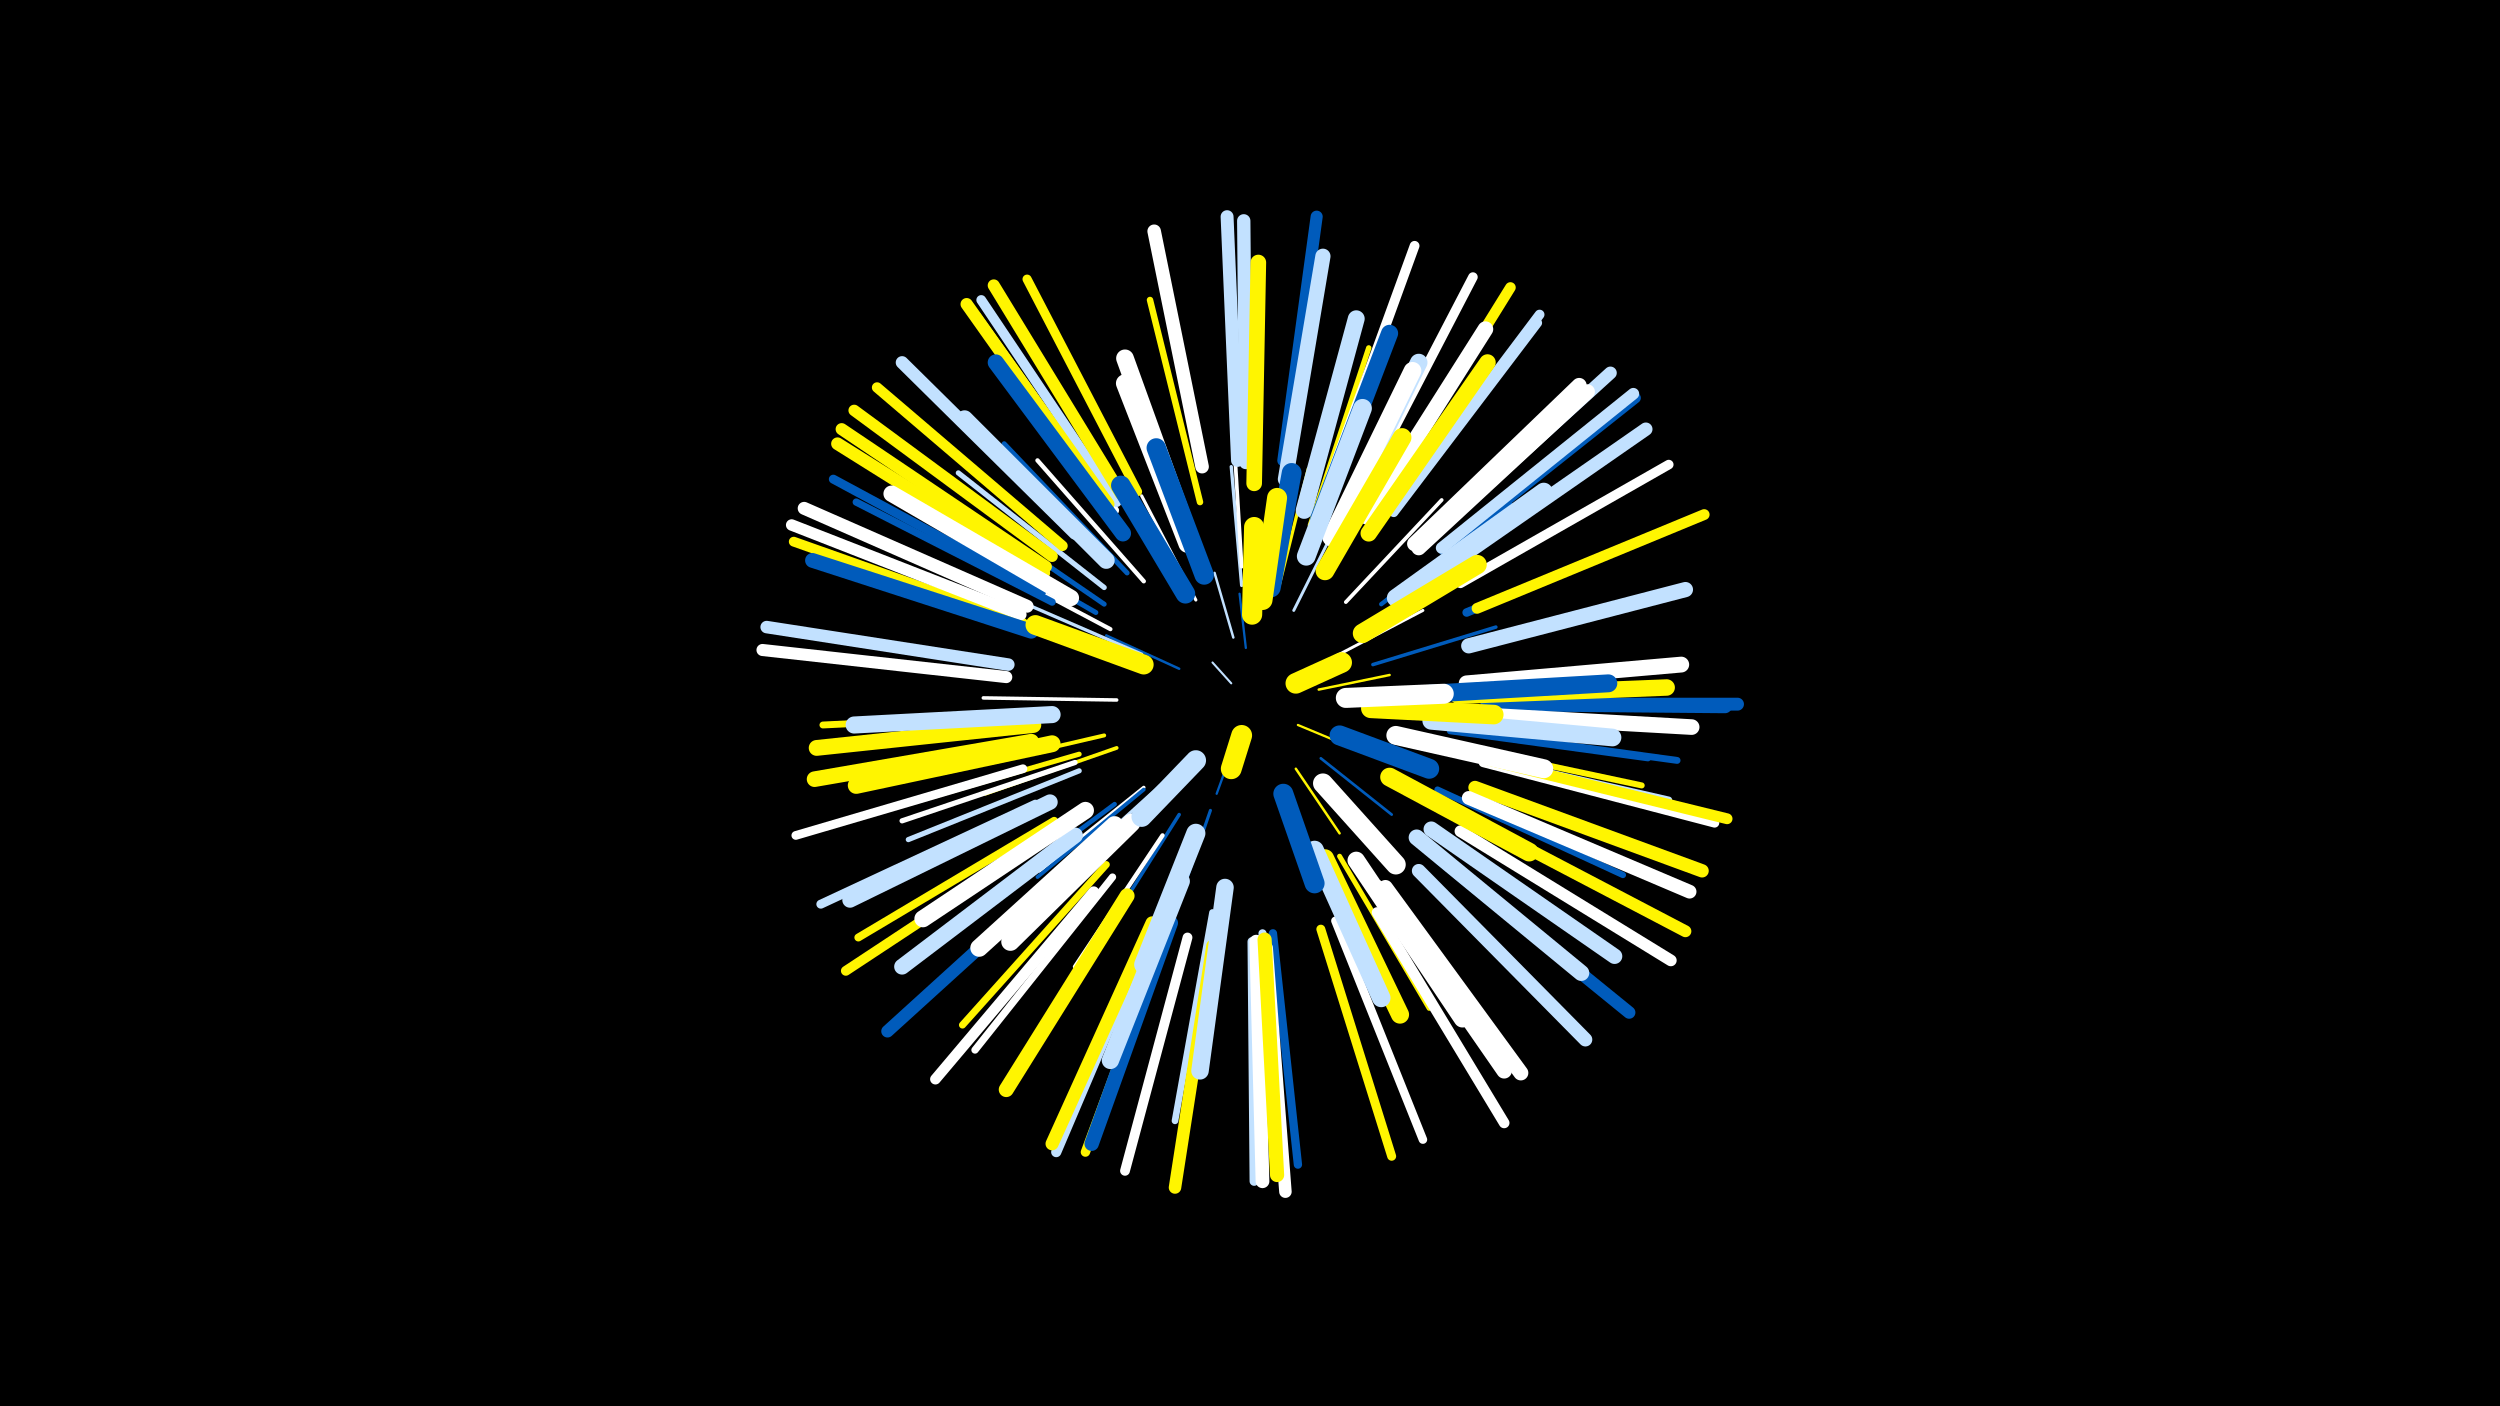<svg width="1200" height="675" viewBox="-500 -500 1200 675" xmlns="http://www.w3.org/2000/svg"><path d="M-500-500h1200v675h-1200z" fill="#000"/><style>.sparkles path{stroke-linecap:round}</style><g class="sparkles"><path d="M91-172l-9-10" stroke-width="1.0" stroke="#c2e1ff0"/><path d="M92-141l-8 22" stroke-width="1.1" stroke="#005bbb2"/><path d="M123-152l24 10" stroke-width="1.1" stroke="#fff5003"/><path d="M98-189l-3-26" stroke-width="1.1" stroke="#005bbb3"/><path d="M92-194l-9-31" stroke-width="1.2" stroke="#c2e1ff4"/><path d="M133-169l34-7" stroke-width="1.2" stroke="#fff5005"/><path d="M66-179l-35-16" stroke-width="1.2" stroke="#005bbb6"/><path d="M122-131l21 31" stroke-width="1.2" stroke="#fff5006"/><path d="M134-136l34 27" stroke-width="1.3" stroke="#005bbb8"/><path d="M141-185l42-22" stroke-width="1.4" stroke="#fffA"/><path d="M121-207l22-44" stroke-width="1.4" stroke="#c2e1ffB"/><path d="M81-111l-18 52" stroke-width="1.5" stroke="#005bbbE"/><path d="M74-212l-26-50" stroke-width="1.5" stroke="#fffF"/><path d="M96-219l-5-57" stroke-width="1.6" stroke="#c2e1ffF"/><path d="M48-186l-53-23" stroke-width="1.6" stroke="#c2e1ff10"/><path d="M114-219l14-56" stroke-width="1.6" stroke="#fff50010"/><path d="M57-123l-43 39" stroke-width="1.6" stroke="#c2e1ff10"/><path d="M111-222l10-59" stroke-width="1.6" stroke="#fff11"/><path d="M159-181l59-18" stroke-width="1.7" stroke="#005bbb12"/><path d="M66-109l-34 54" stroke-width="1.7" stroke="#005bbb14"/><path d="M36-164l-64-1" stroke-width="1.7" stroke="#fff14"/><path d="M49-122l-50 40" stroke-width="1.7" stroke="#fff14"/><path d="M96-228l-4-66" stroke-width="1.8" stroke="#fff15"/><path d="M49-121l-51 42" stroke-width="1.8" stroke="#005bbb15"/><path d="M146-211l46-49" stroke-width="1.8" stroke="#fff16"/><path d="M36-141l-63 22" stroke-width="1.8" stroke="#fff50016"/><path d="M30-147l-69 16" stroke-width="1.9" stroke="#fff50019"/><path d="M33-198l-66-35" stroke-width="2.0" stroke="#fff1D"/><path d="M58-99l-42 63" stroke-width="2.1" stroke="#fff1D"/><path d="M49-221l-51-58" stroke-width="2.1" stroke="#fff1F"/><path d="M163-210l62-48" stroke-width="2.1" stroke="#005bbb20"/><path d="M35-114l-65 48" stroke-width="2.2" stroke="#005bbb22"/><path d="M30-210l-70-48" stroke-width="2.4" stroke="#005bbb26"/><path d="M143-89l43 73" stroke-width="2.4" stroke="#fff50026"/><path d="M18-138l-83 24" stroke-width="2.4" stroke="#fff50028"/><path d="M26-206l-75-43" stroke-width="2.4" stroke="#005bbb28"/><path d="M41-225l-59-62" stroke-width="2.4" stroke="#005bbb28"/><path d="M16-134l-83 28" stroke-width="2.5" stroke="#fff2A"/><path d="M18-130l-82 33" stroke-width="2.5" stroke="#c2e1ff2A"/><path d="M30-218l-70-55" stroke-width="2.5" stroke="#c2e1ff2B"/><path d="M129-248l28-85" stroke-width="2.6" stroke="#fff5002C"/><path d="M86-69l-14 94" stroke-width="2.8" stroke="#fff33"/><path d="M194-143l94 20" stroke-width="2.9" stroke="#fff50035"/><path d="M196-149l95 13" stroke-width="2.9" stroke="#005bbb35"/><path d="M190-121l89 41" stroke-width="3.0" stroke="#005bbb39"/><path d="M76-259l-24-97" stroke-width="3.1" stroke="#fff5003B"/><path d="M199-139l99 24" stroke-width="3.2" stroke="#fff5003E"/><path d="M82-62l-18 100" stroke-width="3.2" stroke="#c2e1ff3F"/><path d="M-2-157l-103 5" stroke-width="3.3" stroke="#fff50040"/><path d="M200-139l101 23" stroke-width="3.3" stroke="#c2e1ff41"/><path d="M203-149l102 14" stroke-width="3.3" stroke="#005bbb41"/><path d="M31-85l-69 77" stroke-width="3.4" stroke="#fff50042"/><path d="M17-99l-83 64" stroke-width="3.4" stroke="#005bbb44"/><path d="M34-79l-66 83" stroke-width="3.5" stroke="#fff47"/><path d="M5-211l-94-48" stroke-width="3.5" stroke="#005bbb47"/><path d="M6-106l-94 56" stroke-width="3.8" stroke="#fff5004F"/><path d="M106-52l7 111" stroke-width="3.9" stroke="#c2e1ff52"/><path d="M111-52l12 111" stroke-width="4.0" stroke="#005bbb54"/><path d="M204-206l104-43" stroke-width="4.1" stroke="#005bbb58"/><path d="M141-58l42 105" stroke-width="4.1" stroke="#fff58"/><path d="M-9-131l-109 32" stroke-width="4.2" stroke="#fff5B"/><path d="M35-255l-66-93" stroke-width="4.3" stroke="#fff5C"/><path d="M0-216l-100-54" stroke-width="4.3" stroke="#005bbb5C"/><path d="M-3-114l-103 48" stroke-width="4.3" stroke="#c2e1ff5D"/><path d="M134-54l34 109" stroke-width="4.3" stroke="#fff5005E"/><path d="M169-254l69-91" stroke-width="4.4" stroke="#c2e1ff5F"/><path d="M206-117l105 45" stroke-width="4.4" stroke="#c2e1ff61"/><path d="M101-48l1 115" stroke-width="4.4" stroke="#c2e1ff61"/><path d="M46-264l-53-102" stroke-width="4.4" stroke="#fff50061"/><path d="M61-55l-40 108" stroke-width="4.5" stroke="#fff50061"/><path d="M212-134l111 29" stroke-width="4.5" stroke="#fff62"/><path d="M154-265l53-102" stroke-width="4.6" stroke="#fff65"/><path d="M201-220l100-57" stroke-width="4.6" stroke="#fff65"/><path d="M36-259l-65-97" stroke-width="4.7" stroke="#c2e1ff68"/><path d="M-9-201l-110-39" stroke-width="4.7" stroke="#fff50068"/><path d="M70-50l-30 112" stroke-width="4.7" stroke="#fff69"/><path d="M139-272l40-110" stroke-width="4.7" stroke="#fff69"/><path d="M169-256l70-93" stroke-width="4.7" stroke="#c2e1ff69"/><path d="M3-98l-97 64" stroke-width="4.7" stroke="#fff5006A"/><path d="M53-55l-46 108" stroke-width="4.9" stroke="#c2e1ff6F"/><path d="M10-238l-89-76" stroke-width="5.0" stroke="#fff50070"/><path d="M161-62l61 101" stroke-width="5.1" stroke="#fff73"/><path d="M163-262l62-100" stroke-width="5.1" stroke="#fff50074"/><path d="M25-72l-76 90" stroke-width="5.1" stroke="#fff75"/><path d="M209-208l109-45" stroke-width="5.2" stroke="#fff50076"/><path d="M193-236l92-73" stroke-width="5.2" stroke="#005bbb77"/><path d="M215-135l114 28" stroke-width="5.2" stroke="#fff50078"/><path d="M5-233l-95-70" stroke-width="5.5" stroke="#fff5007F"/><path d="M-10-205l-110-43" stroke-width="5.5" stroke="#fff80"/><path d="M201-101l101 62" stroke-width="5.6" stroke="#fff81"/><path d="M192-237l92-74" stroke-width="5.6" stroke="#c2e1ff83"/><path d="M204-108l105 55" stroke-width="5.7" stroke="#fff50084"/><path d="M2-228l-98-66" stroke-width="5.8" stroke="#fff50088"/><path d="M116-279l16-117" stroke-width="5.8" stroke="#005bbb88"/><path d="M-17-175l-117-13" stroke-width="5.8" stroke="#fff88"/><path d="M38-263l-61-100" stroke-width="5.8" stroke="#fff50089"/><path d="M32-258l-68-96" stroke-width="5.9" stroke="#fff5008A"/><path d="M-16-181l-116-18" stroke-width="6.0" stroke="#c2e1ff8C"/><path d="M82-46l-18 116" stroke-width="6.0" stroke="#fff5008C"/><path d="M108-45l9 117" stroke-width="6.0" stroke="#fff8D"/><path d="M191-88l91 74" stroke-width="6.0" stroke="#005bbb8E"/><path d="M13-84l-87 79" stroke-width="6.0" stroke="#005bbb8E"/><path d="M186-242l87-79" stroke-width="6.1" stroke="#c2e1ff90"/><path d="M1-225l-99-62" stroke-width="6.1" stroke="#fff50090"/><path d="M16-244l-83-82" stroke-width="6.1" stroke="#c2e1ff91"/><path d="M217-162l117 0" stroke-width="6.2" stroke="#005bbb92"/><path d="M94-279l-5-117" stroke-width="6.2" stroke="#c2e1ff93"/><path d="M-7-209l-107-47" stroke-width="6.2" stroke="#fff93"/><path d="M53-57l-48 106" stroke-width="6.3" stroke="#fff50097"/><path d="M98-278l-1-116" stroke-width="6.4" stroke="#c2e1ff97"/><path d="M195-228l95-66" stroke-width="6.4" stroke="#c2e1ff99"/><path d="M208-122l109 40" stroke-width="6.4" stroke="#fff5009A"/><path d="M77-276l-23-113" stroke-width="6.5" stroke="#fff9A"/><path d="M103-48l3 115" stroke-width="6.6" stroke="#fff9E"/><path d="M205-117l106 45" stroke-width="6.6" stroke="#fff9E"/><path d="M181-82l80 81" stroke-width="6.6" stroke="#c2e1ff9F"/><path d="M214-162l114 1" stroke-width="6.7" stroke="#005bbbA1"/><path d="M107-49l6 113" stroke-width="6.8" stroke="#fff500A3"/><path d="M62-57l-38 106" stroke-width="6.9" stroke="#005bbbA7"/><path d="M-5-197l-105-34" stroke-width="7.1" stroke="#005bbbAC"/><path d="M181-237l81-75" stroke-width="7.1" stroke="#fffAE"/><path d="M41-70l-58 93" stroke-width="7.2" stroke="#fff500AE"/><path d="M165-74l65 89" stroke-width="7.2" stroke="#fffAE"/><path d="M179-239l79-76" stroke-width="7.2" stroke="#fffAE"/><path d="M117-270l18-107" stroke-width="7.3" stroke="#c2e1ffB1"/><path d="M205-190l104-27" stroke-width="7.3" stroke="#c2e1ffB2"/><path d="M161-74l61 88" stroke-width="7.4" stroke="#fffB4"/><path d="M4-115l-96 47" stroke-width="7.4" stroke="#c2e1ffB5"/><path d="M187-102l88 61" stroke-width="7.4" stroke="#c2e1ffB6"/><path d="M-5-144l-104 18" stroke-width="7.5" stroke="#fff500B7"/><path d="M206-157l106 6" stroke-width="7.5" stroke="#fffB7"/><path d="M156-252l57-90" stroke-width="7.5" stroke="#fffB7"/><path d="M102-268l2-106" stroke-width="7.5" stroke="#fff500B8"/><path d="M16-99l-83 63" stroke-width="7.6" stroke="#c2e1ffBA"/><path d="M-4-152l-104 11" stroke-width="7.6" stroke="#fff500BA"/><path d="M204-172l103-9" stroke-width="7.6" stroke="#fffBB"/><path d="M180-98l79 65" stroke-width="7.7" stroke="#c2e1ffBE"/><path d="M39-244l-61-82" stroke-width="7.8" stroke="#005bbbBF"/><path d="M200-166l100-4" stroke-width="7.9" stroke="#fff500C2"/><path d="M14-213l-86-50" stroke-width="7.9" stroke="#fffC3"/><path d="M157-244l57-82" stroke-width="7.9" stroke="#fff500C4"/><path d="M5-143l-94 20" stroke-width="8.1" stroke="#fff500C8"/><path d="M31-231l-68-68" stroke-width="8.1" stroke="#c2e1ffC8"/><path d="M126-255l25-92" stroke-width="8.1" stroke="#c2e1ffCA"/><path d="M5-157l-95 5" stroke-width="8.2" stroke="#c2e1ffCB"/><path d="M133-251l34-89" stroke-width="8.2" stroke="#005bbbCB"/><path d="M21-111l-78 52" stroke-width="8.2" stroke="#fffCC"/><path d="M67-77l-34 86" stroke-width="8.3" stroke="#c2e1ffCF"/><path d="M151-87l51 76" stroke-width="8.4" stroke="#fffD0"/><path d="M141-244l40-82" stroke-width="8.4" stroke="#c2e1ffD0"/><path d="M88-74l-12 88" stroke-width="8.4" stroke="#c2e1ffD3"/><path d="M139-242l39-80" stroke-width="8.5" stroke="#fffD3"/><path d="M70-245l-30-83" stroke-width="8.5" stroke="#fffD4"/><path d="M35-104l-65 59" stroke-width="8.5" stroke="#fffD4"/><path d="M187-154l87 8" stroke-width="8.5" stroke="#c2e1ffD5"/><path d="M170-213l71-51" stroke-width="8.6" stroke="#c2e1ffD6"/><path d="M186-167l86-5" stroke-width="8.6" stroke="#005bbbD6"/><path d="M136-88l36 75" stroke-width="8.7" stroke="#fff500DA"/><path d="M70-239l-30-77" stroke-width="8.7" stroke="#fffDA"/><path d="M43-105l-58 57" stroke-width="8.8" stroke="#fffDC"/><path d="M131-92l32 71" stroke-width="8.9" stroke="#c2e1ffDF"/><path d="M167-127l67 36" stroke-width="9.0" stroke="#fff500E1"/><path d="M127-233l27-71" stroke-width="9.0" stroke="#c2e1ffE1"/><path d="M136-226l37-64" stroke-width="9.0" stroke="#fff500E3"/><path d="M170-147l71 16" stroke-width="9.1" stroke="#fffE4"/><path d="M74-100l-25 63" stroke-width="9.2" stroke="#c2e1ffE7"/><path d="M78-224l-23-61" stroke-width="9.3" stroke="#005bbbE9"/><path d="M154-196l55-33" stroke-width="9.3" stroke="#fff500EB"/><path d="M69-215l-31-52" stroke-width="9.4" stroke="#005bbbEC"/><path d="M158-160l59 3" stroke-width="9.4" stroke="#fff500EE"/><path d="M110-218l10-55" stroke-width="9.5" stroke="#005bbbEF"/><path d="M49-181l-52-19" stroke-width="9.5" stroke="#fff500F0"/><path d="M135-124l35 39" stroke-width="9.5" stroke="#fffF1"/><path d="M106-212l7-49" stroke-width="9.6" stroke="#fff500F3"/><path d="M146-165l47-2" stroke-width="9.6" stroke="#fffF4"/><path d="M116-119l15 43" stroke-width="9.6" stroke="#005bbbF4"/><path d="M143-147l43 16" stroke-width="9.6" stroke="#005bbbF5"/><path d="M101-205l1-42" stroke-width="9.7" stroke="#fff500F6"/><path d="M74-135l-26 27" stroke-width="9.8" stroke="#c2e1ffF8"/><path d="M122-172l22-10" stroke-width="9.9" stroke="#fff500FC"/><path d="M96-147l-5 16" stroke-width="10.0" stroke="#fff500FD"/></g></svg>